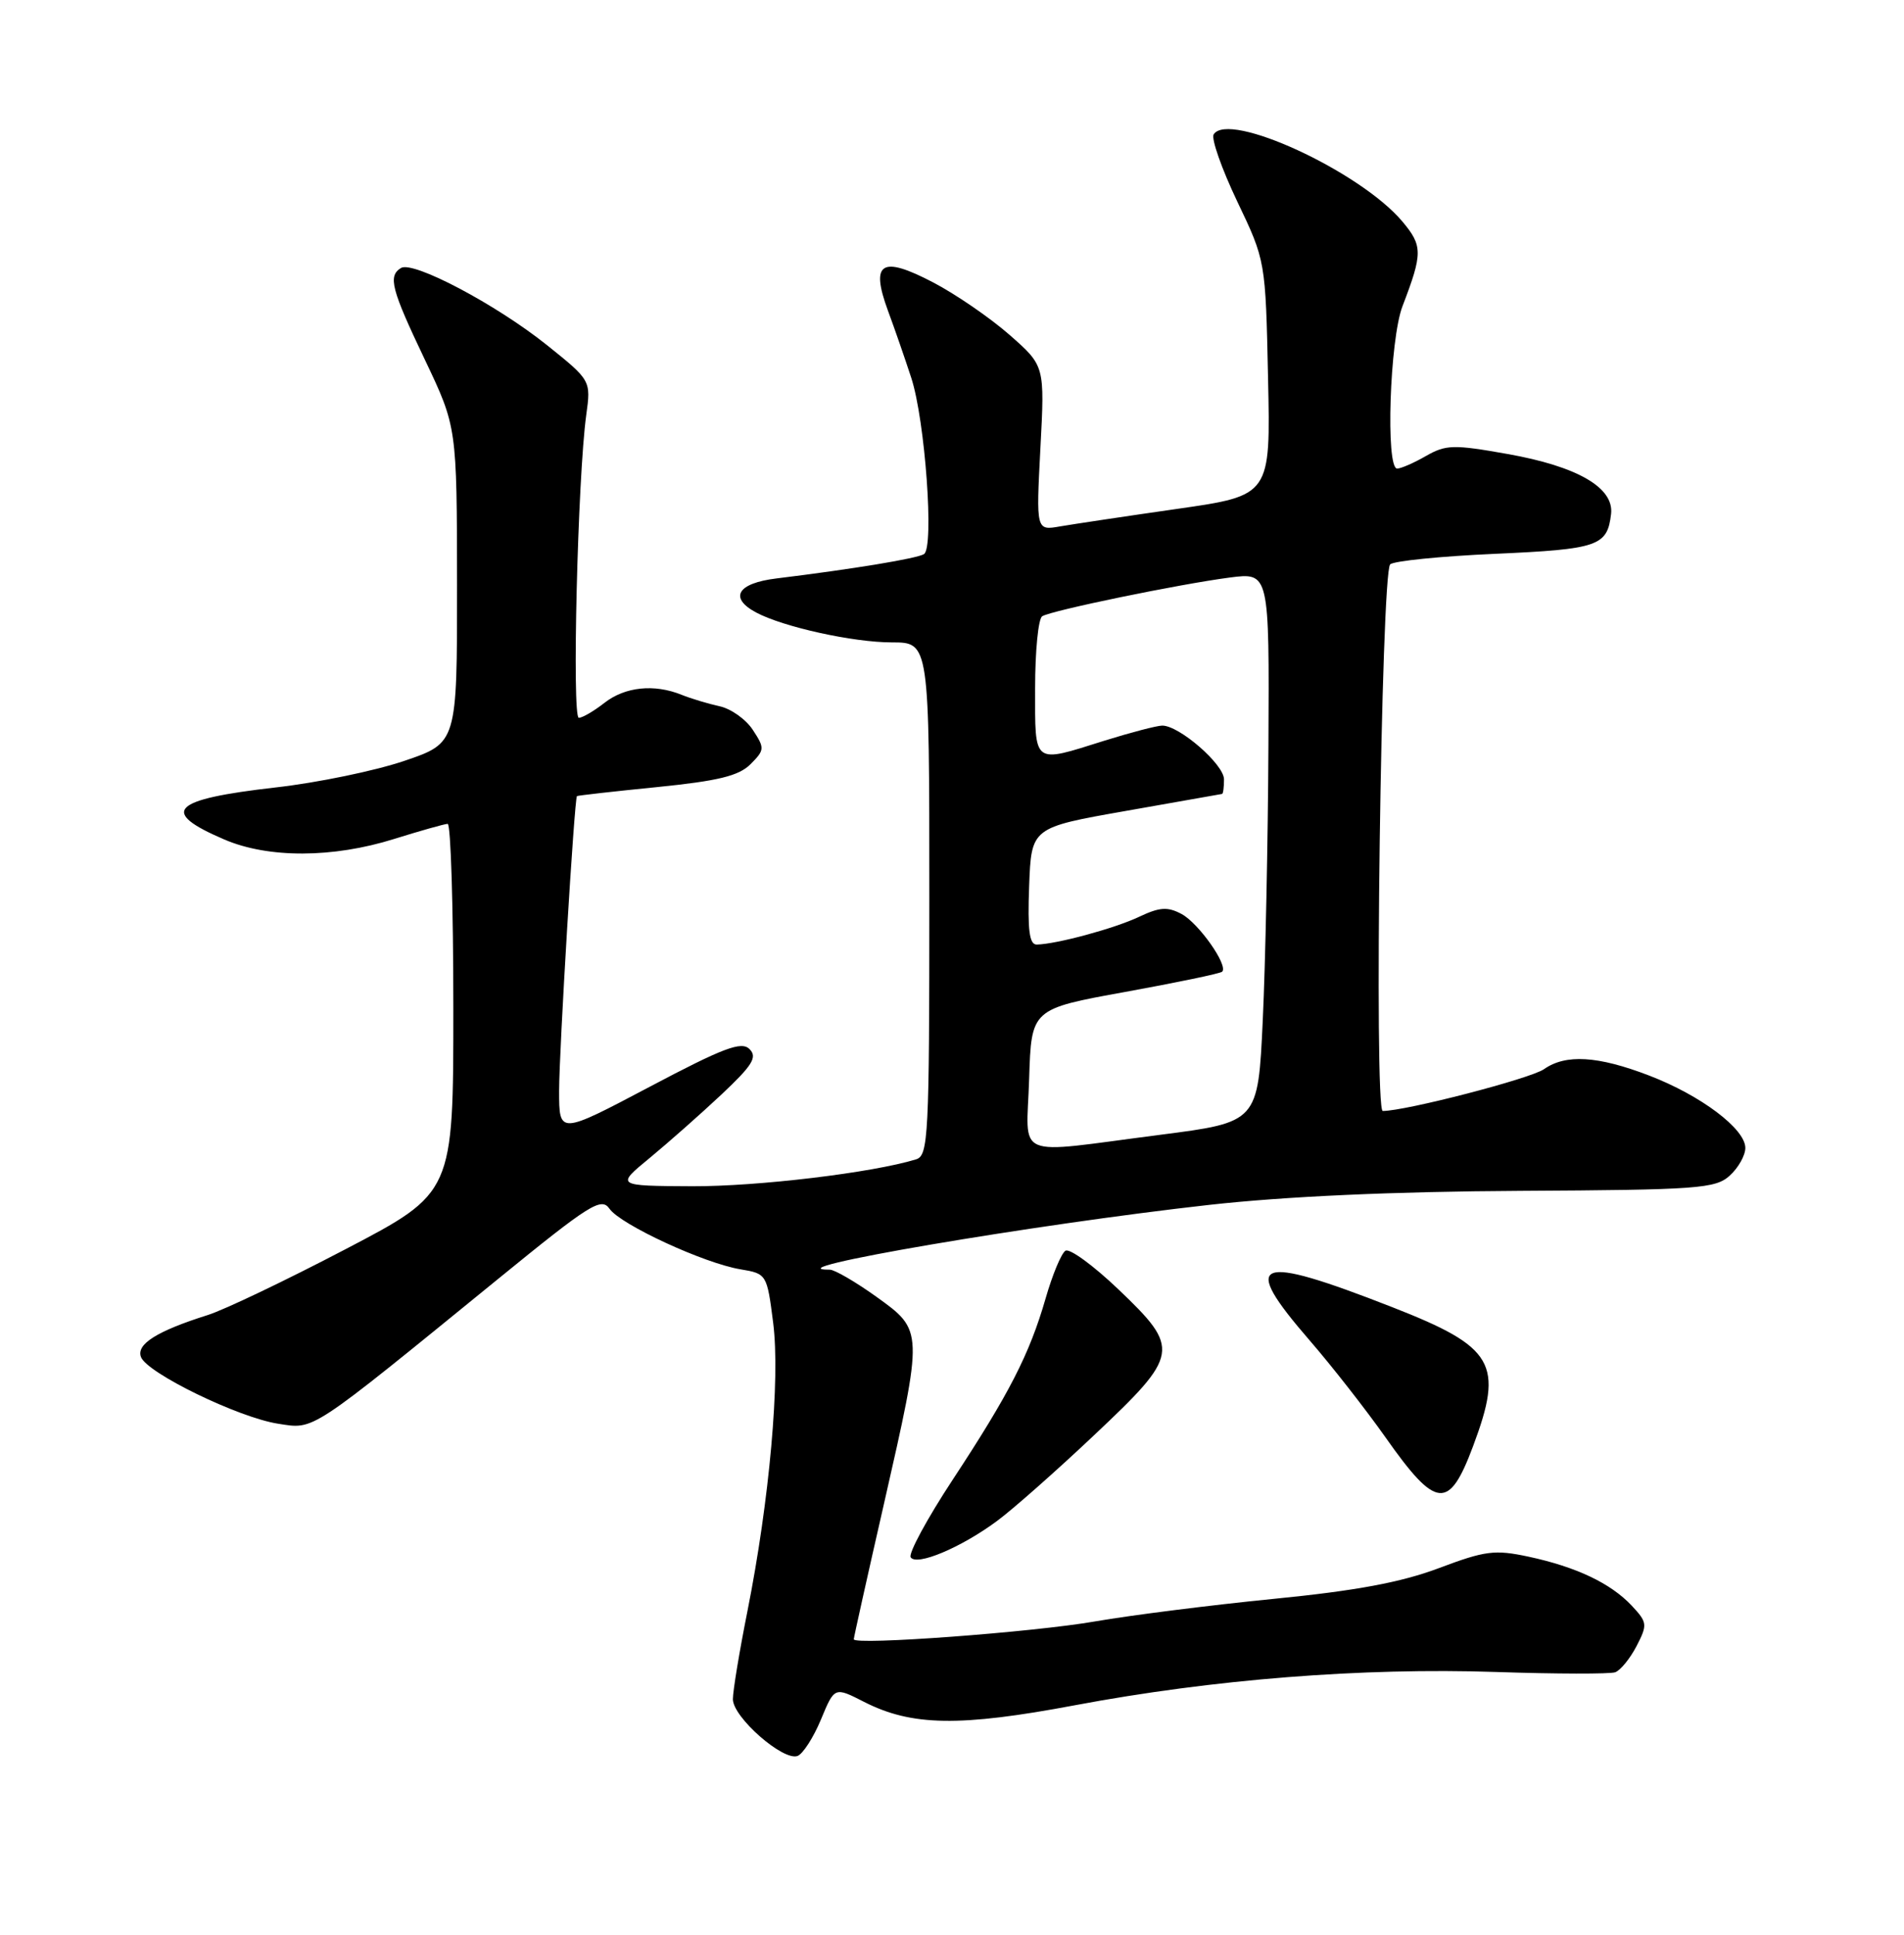 <?xml version="1.0" encoding="UTF-8" standalone="no"?>
<!DOCTYPE svg PUBLIC "-//W3C//DTD SVG 1.1//EN" "http://www.w3.org/Graphics/SVG/1.1/DTD/svg11.dtd" >
<svg xmlns="http://www.w3.org/2000/svg" xmlns:xlink="http://www.w3.org/1999/xlink" version="1.1" viewBox="0 0 252 256">
 <g >
 <path fill="currentColor"
d=" M 108.66 227.51 C 110.45 223.19 110.45 223.19 114.35 225.18 C 120.66 228.40 127.01 228.50 142.28 225.63 C 160.60 222.19 180.29 220.64 198.00 221.23 C 205.97 221.50 213.07 221.51 213.77 221.27 C 214.47 221.02 215.74 219.46 216.60 217.81 C 218.07 214.96 218.03 214.67 215.96 212.45 C 213.16 209.48 208.63 207.33 202.29 205.97 C 197.84 205.02 196.57 205.18 190.44 207.49 C 185.44 209.37 179.49 210.48 168.54 211.56 C 160.27 212.38 149.68 213.72 145.00 214.53 C 136.79 215.97 113.00 217.73 113.00 216.90 C 113.00 216.68 114.79 208.62 116.99 199.00 C 122.23 175.97 122.23 176.07 116.00 171.59 C 113.25 169.62 110.47 168.00 109.83 168.00 C 101.70 168.00 136.58 162.05 160.00 159.43 C 170.14 158.30 184.39 157.66 201.18 157.57 C 224.75 157.44 227.04 157.27 228.93 155.56 C 230.07 154.53 231.00 152.88 231.00 151.89 C 231.00 149.37 225.10 144.93 218.26 142.31 C 211.46 139.70 207.23 139.45 204.35 141.47 C 202.56 142.72 186.05 147.00 183.01 147.00 C 181.83 147.00 182.80 76.01 183.99 74.68 C 184.40 74.23 190.65 73.60 197.87 73.28 C 211.53 72.67 212.74 72.26 213.23 68.00 C 213.63 64.52 208.77 61.71 199.52 60.07 C 192.39 58.80 191.37 58.83 188.74 60.33 C 187.14 61.25 185.42 62.00 184.92 62.00 C 183.37 62.00 183.93 44.90 185.63 40.50 C 188.31 33.51 188.31 32.52 185.60 29.30 C 180.03 22.68 162.58 14.63 160.63 17.79 C 160.29 18.34 161.69 22.33 163.75 26.65 C 167.50 34.50 167.50 34.50 167.83 50.03 C 168.17 65.56 168.17 65.56 155.83 67.33 C 149.05 68.30 142.07 69.35 140.31 69.65 C 137.13 70.21 137.13 70.21 137.70 59.31 C 138.28 48.41 138.28 48.41 133.64 44.33 C 131.08 42.08 126.54 38.96 123.53 37.38 C 116.65 33.78 115.17 34.70 117.52 41.10 C 118.42 43.52 119.80 47.52 120.61 50.00 C 122.45 55.65 123.66 72.47 122.29 73.32 C 121.35 73.90 113.01 75.28 102.75 76.54 C 97.59 77.17 96.45 79.10 100.07 81.04 C 103.67 82.96 112.91 85.00 118.05 85.00 C 123.00 85.00 123.00 85.00 123.00 118.93 C 123.00 150.38 122.87 152.90 121.25 153.40 C 115.46 155.18 100.30 156.99 91.62 156.96 C 81.50 156.91 81.50 156.91 86.00 153.21 C 88.47 151.17 92.75 147.39 95.50 144.81 C 99.60 140.95 100.27 139.88 99.20 138.81 C 98.13 137.74 95.77 138.63 85.95 143.82 C 74.00 150.13 74.00 150.13 74.00 144.34 C 74.00 139.11 76.02 105.72 76.36 105.34 C 76.44 105.26 81.19 104.72 86.92 104.15 C 95.06 103.33 97.77 102.67 99.33 101.12 C 101.21 99.23 101.23 99.00 99.64 96.58 C 98.73 95.18 96.74 93.77 95.24 93.45 C 93.73 93.12 91.47 92.44 90.20 91.93 C 86.59 90.47 82.72 90.87 80.00 93.00 C 78.62 94.08 77.10 94.97 76.61 94.98 C 75.68 95.00 76.46 63.12 77.59 54.92 C 78.22 50.34 78.22 50.34 72.36 45.64 C 65.67 40.29 54.66 34.47 53.07 35.46 C 51.33 36.53 51.78 38.26 56.24 47.61 C 60.47 56.50 60.47 56.50 60.49 77.40 C 60.50 98.31 60.50 98.31 53.50 100.68 C 49.65 101.99 42.00 103.57 36.50 104.19 C 22.64 105.77 21.05 107.38 29.69 111.08 C 35.51 113.58 44.06 113.55 52.16 111.01 C 55.65 109.92 58.84 109.02 59.25 109.01 C 59.66 109.01 60.00 119.99 60.00 133.42 C 60.00 157.83 60.00 157.83 45.75 165.28 C 37.91 169.38 29.70 173.31 27.50 174.00 C 20.76 176.13 18.01 177.86 18.66 179.56 C 19.48 181.69 31.57 187.57 36.80 188.38 C 41.68 189.13 40.68 189.79 65.98 169.18 C 78.09 159.31 79.58 158.38 80.67 159.94 C 82.15 162.05 93.18 167.15 98.00 167.95 C 101.47 168.53 101.51 168.59 102.33 175.02 C 103.28 182.47 101.84 198.53 98.93 213.16 C 97.87 218.47 97.00 223.72 97.00 224.83 C 97.00 227.22 103.67 233.06 105.56 232.34 C 106.28 232.06 107.67 229.89 108.66 227.51 Z  M 131.96 201.25 C 134.01 199.74 139.81 194.62 144.84 189.87 C 156.14 179.22 156.27 178.47 148.01 170.59 C 144.71 167.44 141.57 165.15 141.02 165.49 C 140.47 165.83 139.29 168.67 138.39 171.80 C 136.26 179.18 133.59 184.39 126.08 195.81 C 122.71 200.93 120.22 205.54 120.53 206.05 C 121.28 207.26 127.16 204.80 131.96 201.25 Z  M 194.96 191.37 C 199.06 180.42 197.80 178.25 184.27 172.96 C 166.04 165.83 164.04 166.63 173.33 177.35 C 176.26 180.73 180.78 186.51 183.37 190.18 C 190.09 199.72 191.77 199.89 194.96 191.37 Z  M 136.21 142.75 C 136.50 133.50 136.50 133.50 148.92 131.25 C 155.75 130.01 161.53 128.81 161.76 128.57 C 162.59 127.74 158.64 122.15 156.39 120.94 C 154.53 119.95 153.49 120.02 150.76 121.31 C 147.52 122.85 139.84 124.93 137.21 124.98 C 136.24 124.99 135.99 123.08 136.21 117.25 C 136.50 109.50 136.50 109.50 149.00 107.30 C 155.88 106.09 161.61 105.08 161.75 105.05 C 161.89 105.02 162.00 104.15 162.00 103.12 C 162.00 101.14 156.07 95.99 153.82 96.01 C 153.09 96.02 149.65 96.92 146.16 98.01 C 136.61 101.01 137.00 101.30 137.00 91.06 C 137.00 86.14 137.42 81.86 137.94 81.54 C 139.18 80.77 156.09 77.29 162.75 76.42 C 168.00 75.74 168.00 75.74 167.88 98.62 C 167.82 111.20 167.48 127.57 167.13 135.00 C 166.50 148.49 166.50 148.49 153.50 150.16 C 133.80 152.69 135.88 153.58 136.21 142.75 Z "/>
</g>
</svg>